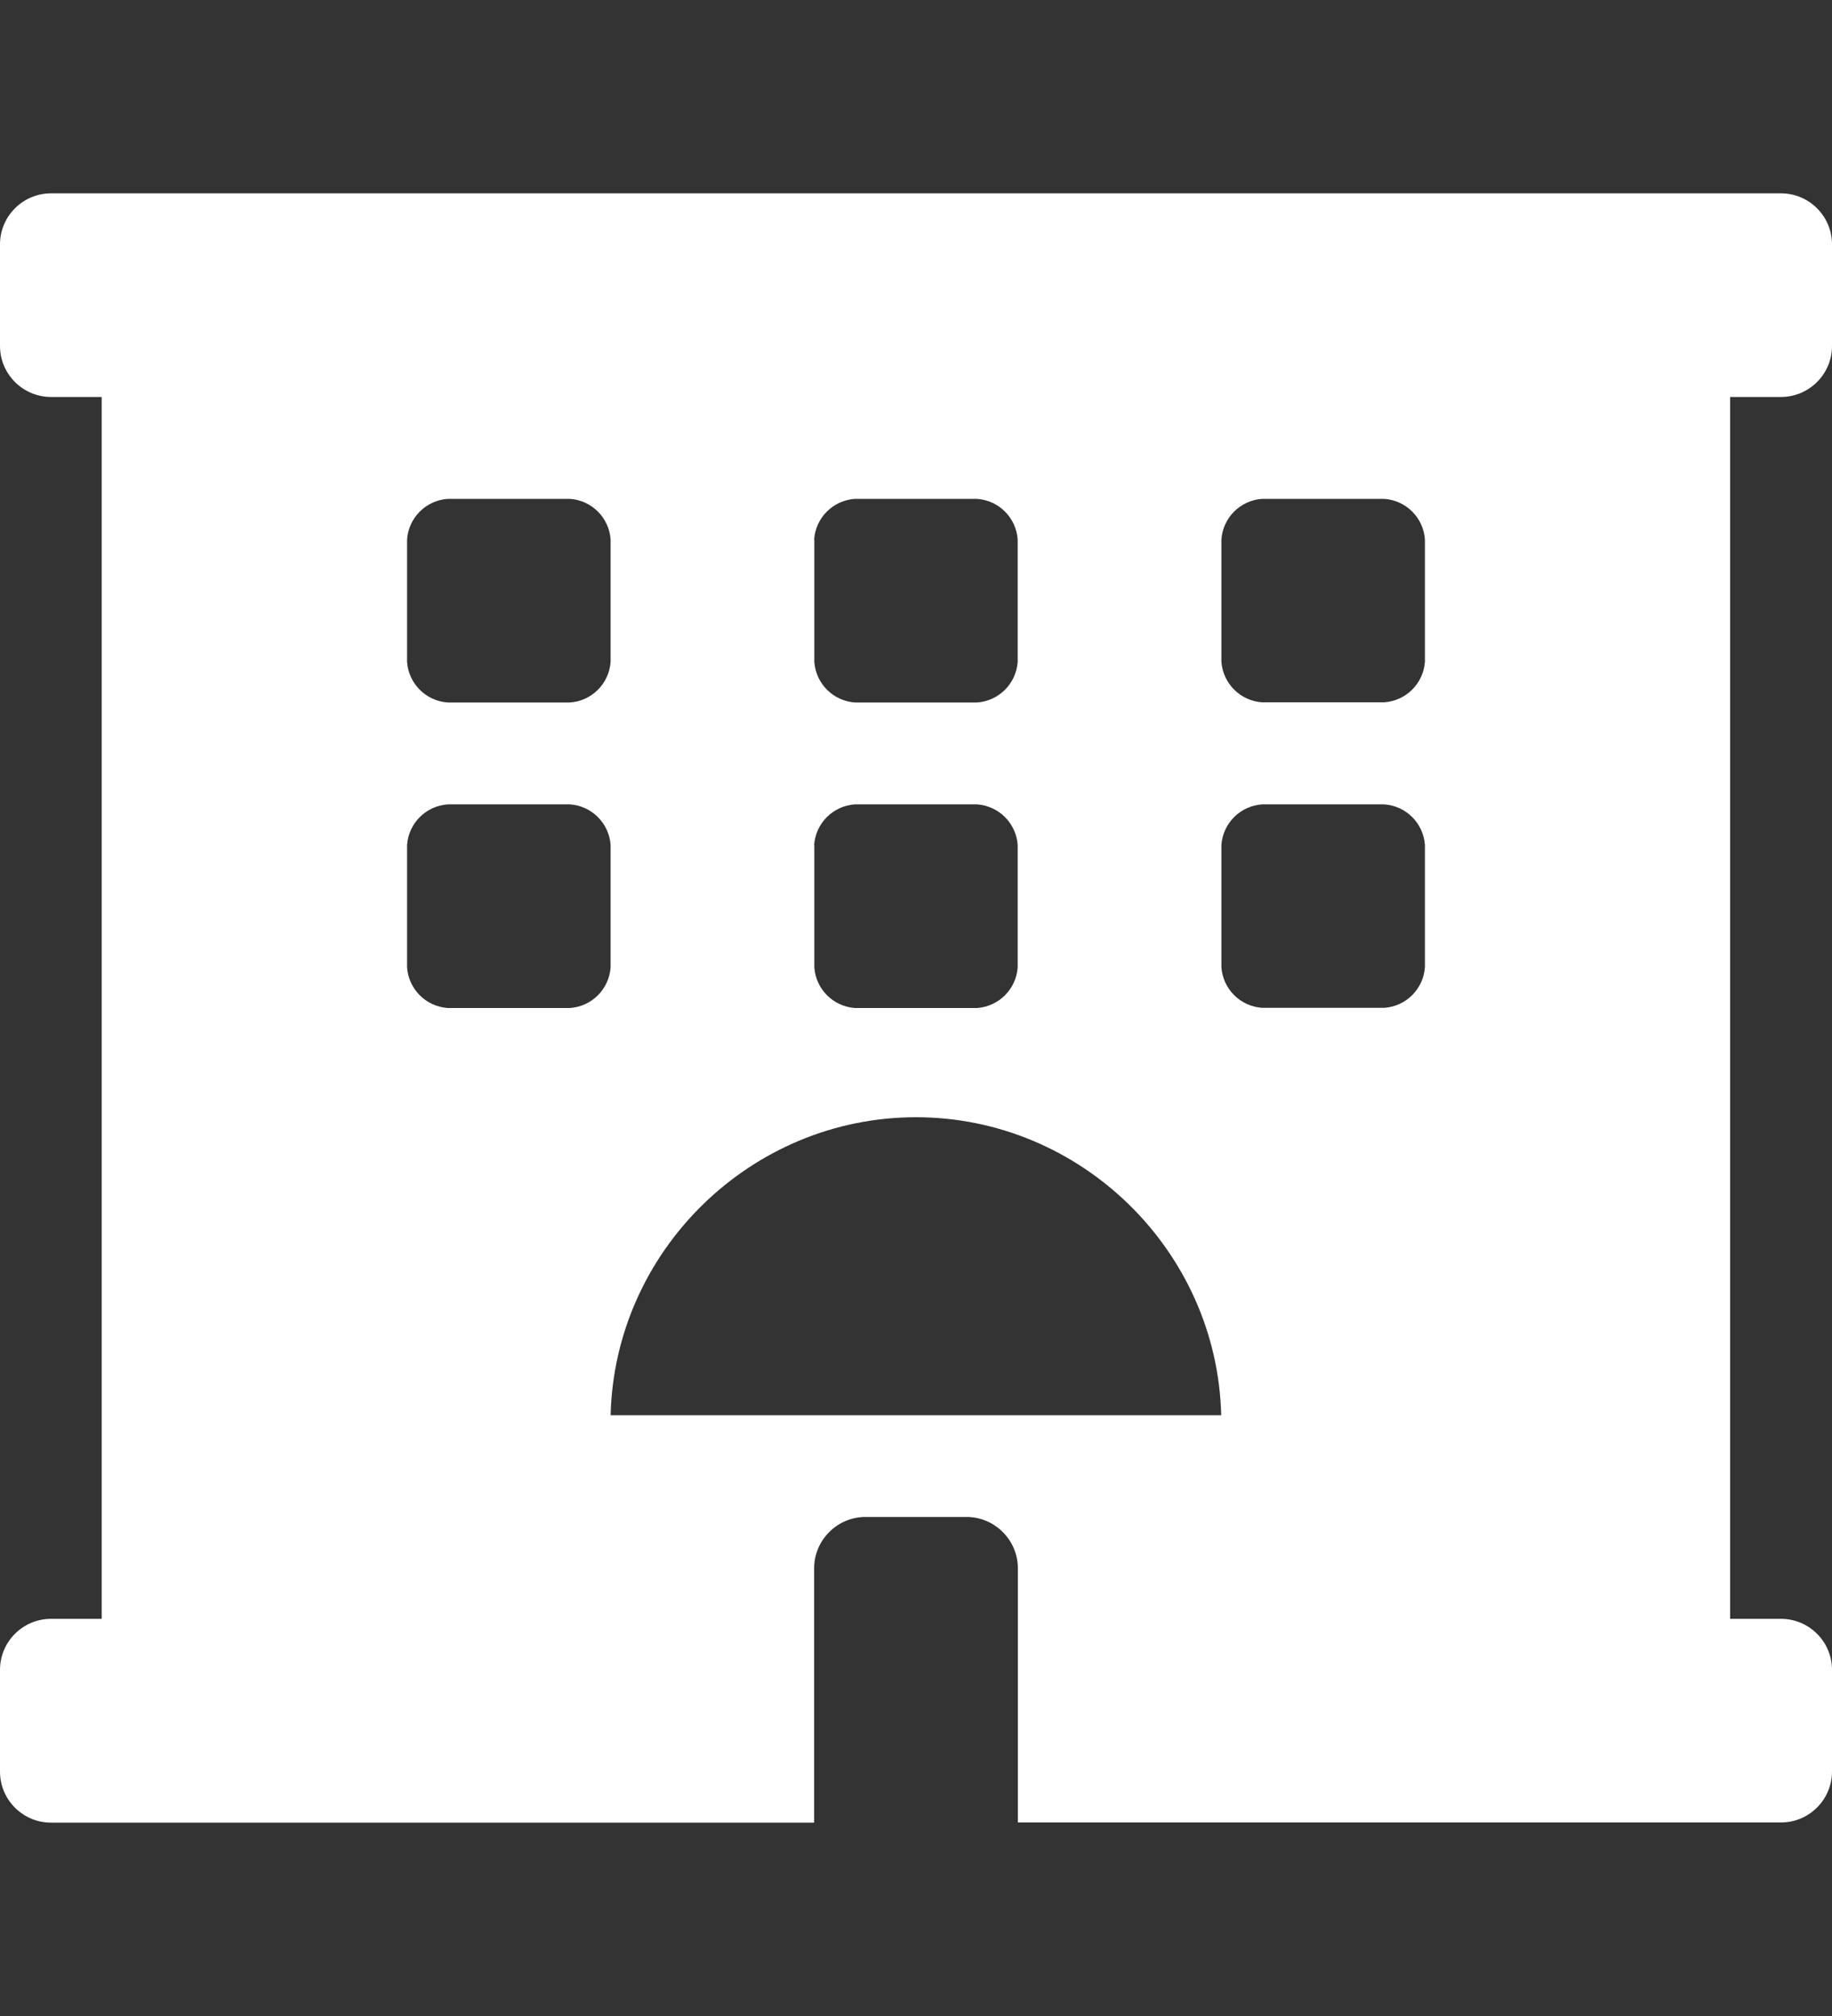 <?xml version="1.0" encoding="UTF-8" standalone="no"?><!DOCTYPE svg PUBLIC "-//W3C//DTD SVG 1.1//EN" "http://www.w3.org/Graphics/SVG/1.1/DTD/svg11.dtd"><svg width="100%" height="100%" viewBox="0 0 10 11" version="1.1" xmlns="http://www.w3.org/2000/svg" xmlns:xlink="http://www.w3.org/1999/xlink" xml:space="preserve" xmlns:serif="http://www.serif.com/" style="fill-rule:evenodd;clip-rule:evenodd;stroke-linejoin:round;stroke-miterlimit:2;"><rect x="0" y="0" width="10" height="11" fill="#333333" stroke="none"/><path id="hotel" d="M9.722,2.166c0.153,0 0.278,-0.125 0.278,-0.278l0,-0.555c0,-0.153 -0.125,-0.278 -0.278,-0.278l-9.444,0c-0.153,0 -0.278,0.125 -0.278,0.278l0,0.555c0,0.153 0.125,0.278 0.278,0.278l0.277,0l0,6.667l-0.277,0c-0.153,0 -0.278,0.125 -0.278,0.278l0,0.556c0,0.153 0.125,0.278 0.278,0.278l4.166,0l0,-1.39c0.001,-0.152 0.126,-0.277 0.278,-0.278l0.556,0c0.152,0.001 0.277,0.126 0.278,0.278l0,1.389l4.166,0c0.153,0 0.278,-0.125 0.278,-0.278l0,-0.555c0,-0.153 -0.125,-0.278 -0.278,-0.278l-0.278,0l0,-6.667l0.278,0Zm-5.278,0.778c0.008,-0.119 0.103,-0.214 0.222,-0.222l0.667,0c0.119,0.008 0.214,0.103 0.222,0.222l0,0.667c-0.008,0.119 -0.103,0.214 -0.222,0.222l-0.666,0c-0.119,-0.008 -0.214,-0.103 -0.222,-0.222l0,-0.667l-0.001,0Zm0,1.667c0.008,-0.119 0.103,-0.214 0.222,-0.222l0.667,0c0.119,0.008 0.214,0.103 0.222,0.222l0,0.667c-0.008,0.119 -0.103,0.214 -0.222,0.222l-0.666,0c-0.119,-0.008 -0.214,-0.103 -0.222,-0.222l0,-0.667l-0.001,0Zm-2.222,-1.667c0.008,-0.119 0.103,-0.214 0.222,-0.222l0.667,0c0.119,0.008 0.214,0.103 0.222,0.222l0,0.667c-0.008,0.119 -0.103,0.214 -0.222,0.222l-0.667,0c-0.119,-0.008 -0.214,-0.103 -0.222,-0.222l0,-0.667Zm0.889,2.556l-0.667,0c-0.119,-0.008 -0.214,-0.103 -0.222,-0.222l0,-0.667c0.008,-0.119 0.103,-0.214 0.222,-0.222l0.667,0c0.119,0.008 0.214,0.103 0.222,0.222l0,0.667c-0.008,0.119 -0.103,0.214 -0.222,0.222Zm0.222,2.222c0.022,-0.899 0.767,-1.626 1.667,-1.626c0.899,0 1.644,0.727 1.666,1.626l-3.333,0Zm4.445,-2.445c-0.008,0.119 -0.103,0.214 -0.222,0.222l-0.667,0c-0.119,-0.008 -0.214,-0.103 -0.222,-0.222l0,-0.666c0.008,-0.119 0.103,-0.214 0.222,-0.222l0.667,0c0.119,0.008 0.214,0.103 0.222,0.222l0,0.667l0,-0.001Zm0,-1.667c-0.008,0.119 -0.103,0.214 -0.222,0.222l-0.667,0c-0.119,-0.008 -0.214,-0.103 -0.222,-0.222l0,-0.666c0.008,-0.119 0.103,-0.214 0.222,-0.222l0.667,0c0.119,0.008 0.214,0.103 0.222,0.222l0,0.666Z" style="fill:#fff;fill-rule:nonzero;"/></svg>